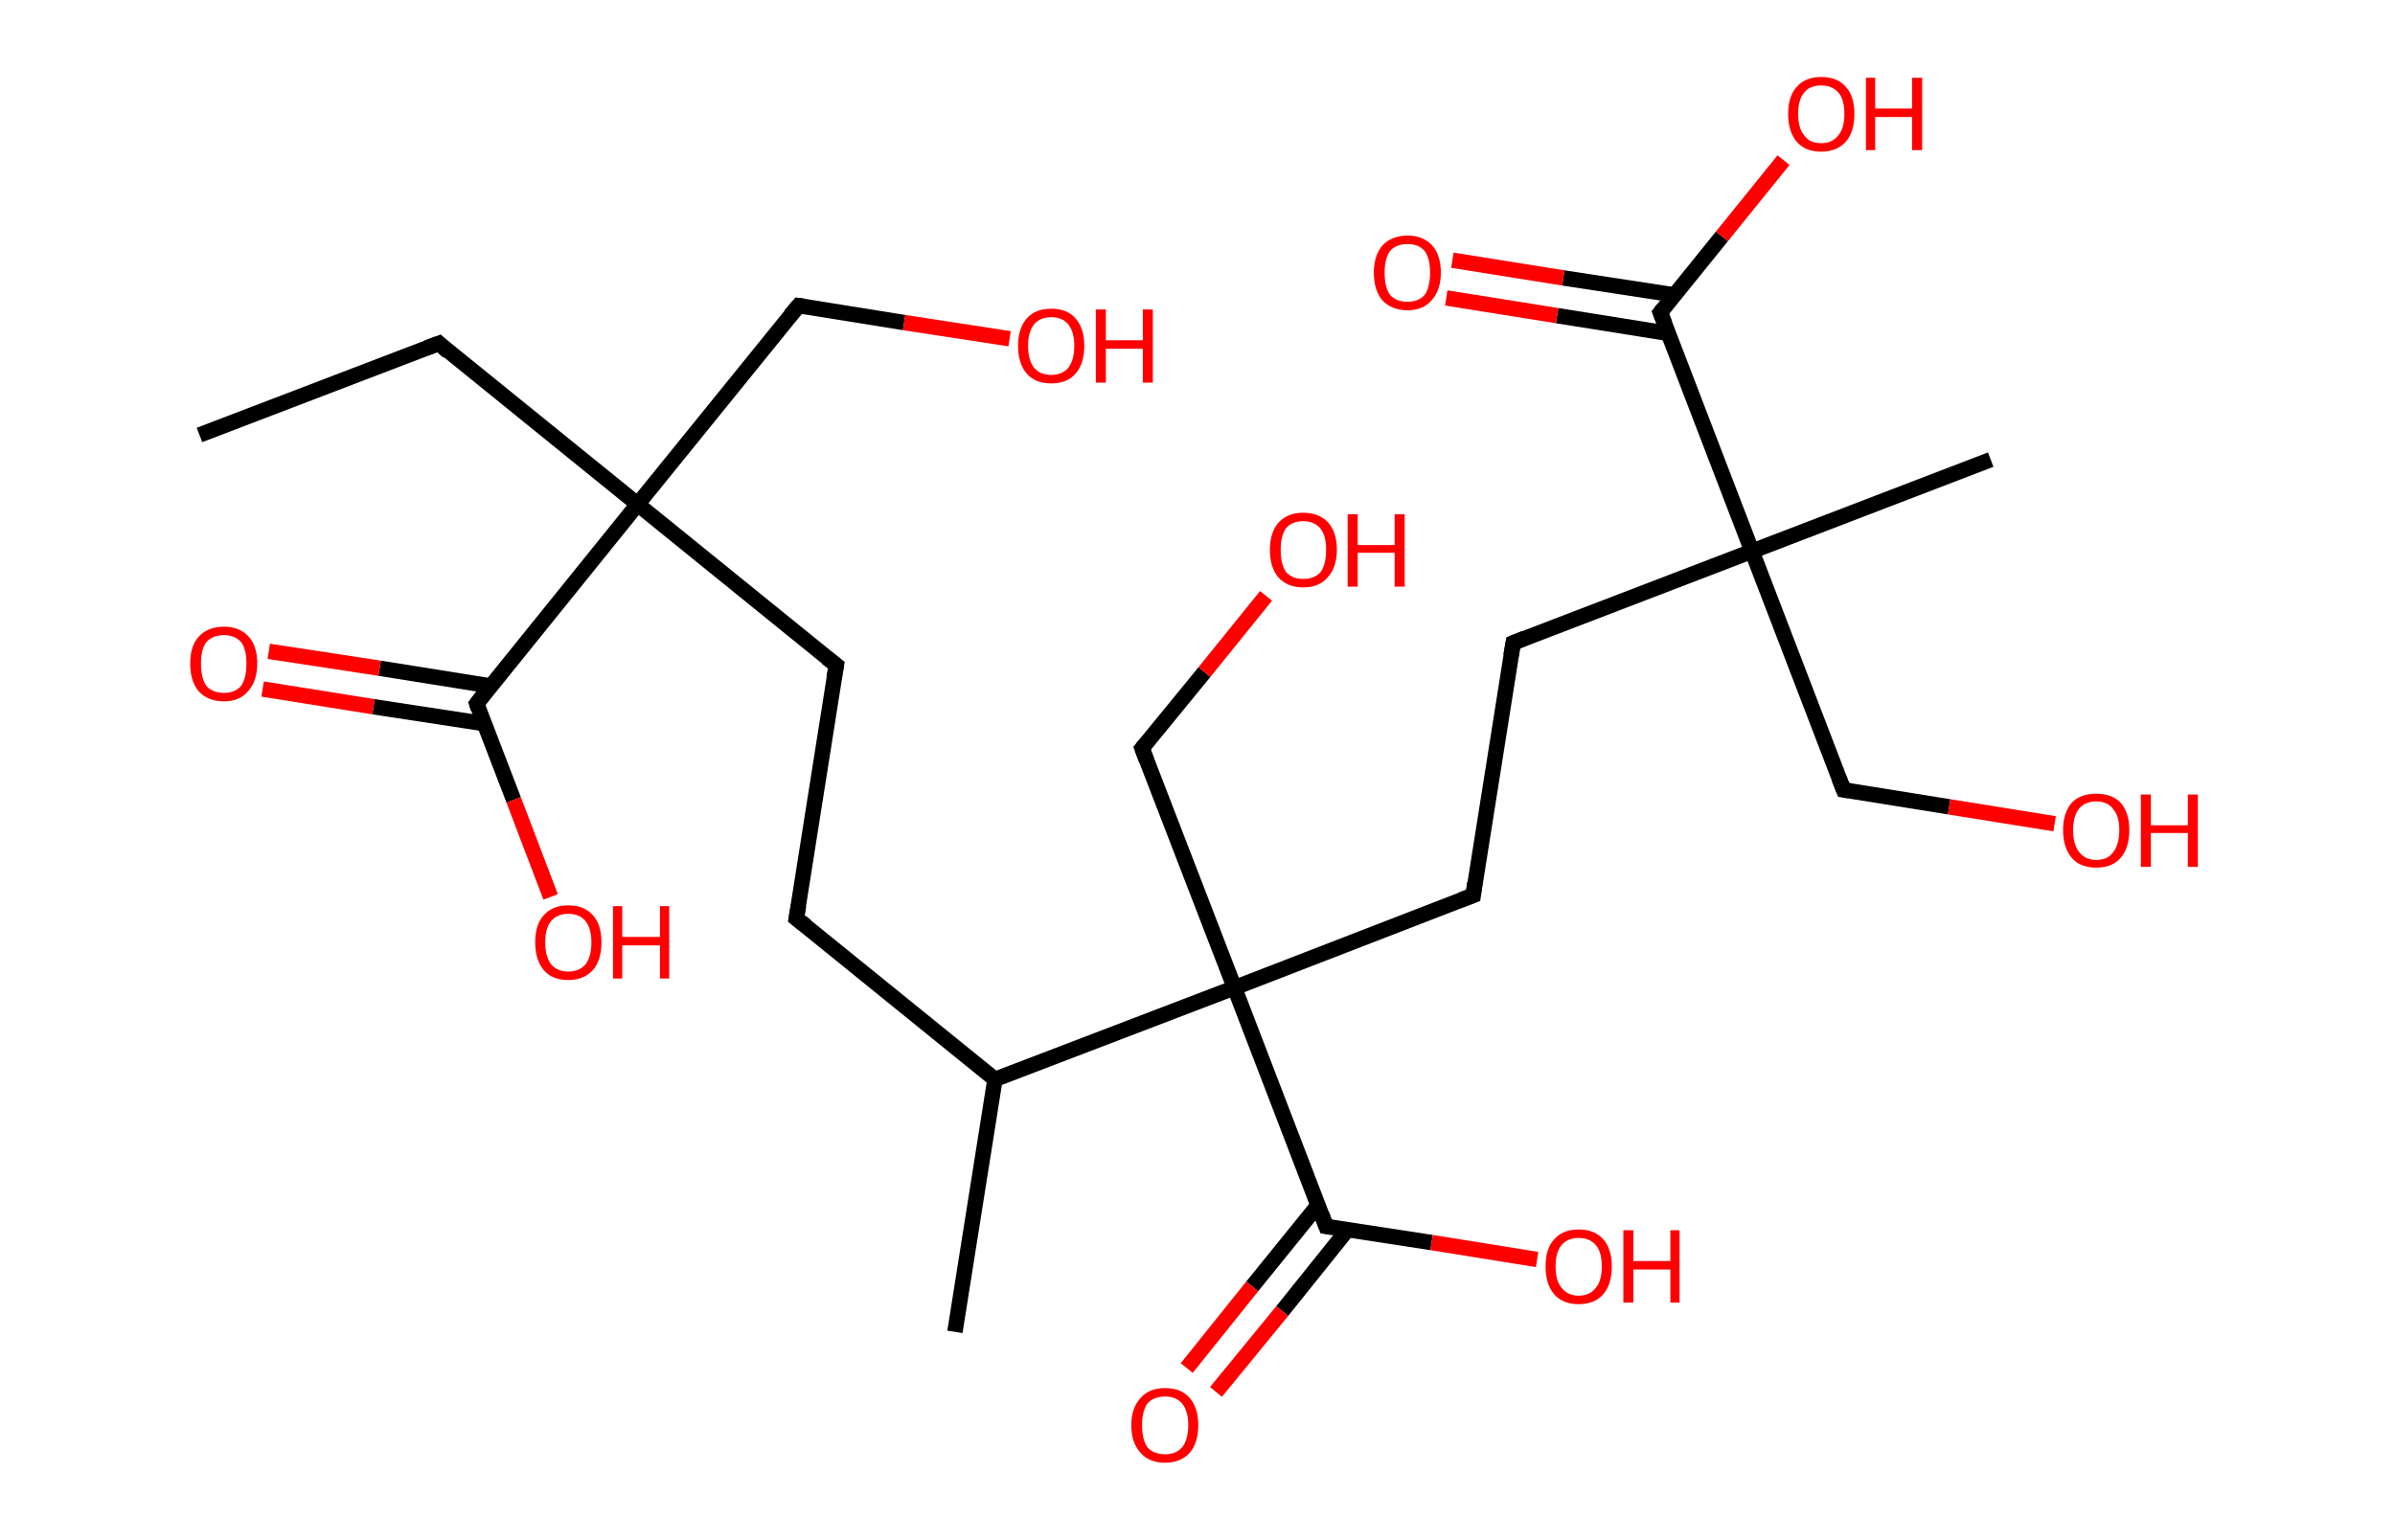 <?xml version='1.0' encoding='ASCII' standalone='yes'?>
<svg xmlns="http://www.w3.org/2000/svg" xmlns:rdkit="http://www.rdkit.org/xml" xmlns:xlink="http://www.w3.org/1999/xlink" version="1.1" baseProfile="full" xml:space="preserve" width="311px" height="200px" viewBox="0 0 311 200">
<!-- END OF HEADER -->
<rect style="opacity:1.0;fill:#FFFFFF;stroke:none" width="311.0" height="200.0" x="0.0" y="0.0"> </rect>
<path class="bond-0 atom-0 atom-1" d="M 25.9,56.5 L 57.0,44.6" style="fill:none;fill-rule:evenodd;stroke:#000000;stroke-width:2.0px;stroke-linecap:butt;stroke-linejoin:miter;stroke-opacity:1"/>
<path class="bond-1 atom-1 atom-2" d="M 57.0,44.6 L 82.8,65.5" style="fill:none;fill-rule:evenodd;stroke:#000000;stroke-width:2.0px;stroke-linecap:butt;stroke-linejoin:miter;stroke-opacity:1"/>
<path class="bond-2 atom-2 atom-3" d="M 82.8,65.5 L 103.7,39.7" style="fill:none;fill-rule:evenodd;stroke:#000000;stroke-width:2.0px;stroke-linecap:butt;stroke-linejoin:miter;stroke-opacity:1"/>
<path class="bond-3 atom-3 atom-4" d="M 103.7,39.7 L 117.4,41.9" style="fill:none;fill-rule:evenodd;stroke:#000000;stroke-width:2.0px;stroke-linecap:butt;stroke-linejoin:miter;stroke-opacity:1"/>
<path class="bond-3 atom-3 atom-4" d="M 117.4,41.9 L 131.1,44.0" style="fill:none;fill-rule:evenodd;stroke:#FF0000;stroke-width:2.0px;stroke-linecap:butt;stroke-linejoin:miter;stroke-opacity:1"/>
<path class="bond-4 atom-2 atom-5" d="M 82.8,65.5 L 108.6,86.4" style="fill:none;fill-rule:evenodd;stroke:#000000;stroke-width:2.0px;stroke-linecap:butt;stroke-linejoin:miter;stroke-opacity:1"/>
<path class="bond-5 atom-5 atom-6" d="M 108.6,86.4 L 103.4,119.3" style="fill:none;fill-rule:evenodd;stroke:#000000;stroke-width:2.0px;stroke-linecap:butt;stroke-linejoin:miter;stroke-opacity:1"/>
<path class="bond-6 atom-6 atom-7" d="M 103.4,119.3 L 129.2,140.2" style="fill:none;fill-rule:evenodd;stroke:#000000;stroke-width:2.0px;stroke-linecap:butt;stroke-linejoin:miter;stroke-opacity:1"/>
<path class="bond-7 atom-7 atom-8" d="M 129.2,140.2 L 124.0,173.0" style="fill:none;fill-rule:evenodd;stroke:#000000;stroke-width:2.0px;stroke-linecap:butt;stroke-linejoin:miter;stroke-opacity:1"/>
<path class="bond-8 atom-7 atom-9" d="M 129.2,140.2 L 160.3,128.3" style="fill:none;fill-rule:evenodd;stroke:#000000;stroke-width:2.0px;stroke-linecap:butt;stroke-linejoin:miter;stroke-opacity:1"/>
<path class="bond-9 atom-9 atom-10" d="M 160.3,128.3 L 148.3,97.2" style="fill:none;fill-rule:evenodd;stroke:#000000;stroke-width:2.0px;stroke-linecap:butt;stroke-linejoin:miter;stroke-opacity:1"/>
<path class="bond-10 atom-10 atom-11" d="M 148.3,97.2 L 156.4,87.3" style="fill:none;fill-rule:evenodd;stroke:#000000;stroke-width:2.0px;stroke-linecap:butt;stroke-linejoin:miter;stroke-opacity:1"/>
<path class="bond-10 atom-10 atom-11" d="M 156.4,87.3 L 164.4,77.4" style="fill:none;fill-rule:evenodd;stroke:#FF0000;stroke-width:2.0px;stroke-linecap:butt;stroke-linejoin:miter;stroke-opacity:1"/>
<path class="bond-11 atom-9 atom-12" d="M 160.3,128.3 L 191.3,116.3" style="fill:none;fill-rule:evenodd;stroke:#000000;stroke-width:2.0px;stroke-linecap:butt;stroke-linejoin:miter;stroke-opacity:1"/>
<path class="bond-12 atom-12 atom-13" d="M 191.3,116.3 L 196.5,83.5" style="fill:none;fill-rule:evenodd;stroke:#000000;stroke-width:2.0px;stroke-linecap:butt;stroke-linejoin:miter;stroke-opacity:1"/>
<path class="bond-13 atom-13 atom-14" d="M 196.5,83.5 L 227.5,71.6" style="fill:none;fill-rule:evenodd;stroke:#000000;stroke-width:2.0px;stroke-linecap:butt;stroke-linejoin:miter;stroke-opacity:1"/>
<path class="bond-14 atom-14 atom-15" d="M 227.5,71.6 L 258.5,59.7" style="fill:none;fill-rule:evenodd;stroke:#000000;stroke-width:2.0px;stroke-linecap:butt;stroke-linejoin:miter;stroke-opacity:1"/>
<path class="bond-15 atom-14 atom-16" d="M 227.5,71.6 L 239.4,102.6" style="fill:none;fill-rule:evenodd;stroke:#000000;stroke-width:2.0px;stroke-linecap:butt;stroke-linejoin:miter;stroke-opacity:1"/>
<path class="bond-16 atom-16 atom-17" d="M 239.4,102.6 L 253.1,104.8" style="fill:none;fill-rule:evenodd;stroke:#000000;stroke-width:2.0px;stroke-linecap:butt;stroke-linejoin:miter;stroke-opacity:1"/>
<path class="bond-16 atom-16 atom-17" d="M 253.1,104.8 L 266.8,107.0" style="fill:none;fill-rule:evenodd;stroke:#FF0000;stroke-width:2.0px;stroke-linecap:butt;stroke-linejoin:miter;stroke-opacity:1"/>
<path class="bond-17 atom-14 atom-18" d="M 227.5,71.6 L 215.6,40.6" style="fill:none;fill-rule:evenodd;stroke:#000000;stroke-width:2.0px;stroke-linecap:butt;stroke-linejoin:miter;stroke-opacity:1"/>
<path class="bond-18 atom-18 atom-19" d="M 217.4,38.3 L 203.0,36.1" style="fill:none;fill-rule:evenodd;stroke:#000000;stroke-width:2.0px;stroke-linecap:butt;stroke-linejoin:miter;stroke-opacity:1"/>
<path class="bond-18 atom-18 atom-19" d="M 203.0,36.1 L 188.6,33.8" style="fill:none;fill-rule:evenodd;stroke:#FF0000;stroke-width:2.0px;stroke-linecap:butt;stroke-linejoin:miter;stroke-opacity:1"/>
<path class="bond-18 atom-18 atom-19" d="M 216.6,43.3 L 202.2,41.0" style="fill:none;fill-rule:evenodd;stroke:#000000;stroke-width:2.0px;stroke-linecap:butt;stroke-linejoin:miter;stroke-opacity:1"/>
<path class="bond-18 atom-18 atom-19" d="M 202.2,41.0 L 187.8,38.7" style="fill:none;fill-rule:evenodd;stroke:#FF0000;stroke-width:2.0px;stroke-linecap:butt;stroke-linejoin:miter;stroke-opacity:1"/>
<path class="bond-19 atom-18 atom-20" d="M 215.6,40.6 L 223.6,30.7" style="fill:none;fill-rule:evenodd;stroke:#000000;stroke-width:2.0px;stroke-linecap:butt;stroke-linejoin:miter;stroke-opacity:1"/>
<path class="bond-19 atom-18 atom-20" d="M 223.6,30.7 L 231.6,20.8" style="fill:none;fill-rule:evenodd;stroke:#FF0000;stroke-width:2.0px;stroke-linecap:butt;stroke-linejoin:miter;stroke-opacity:1"/>
<path class="bond-20 atom-9 atom-21" d="M 160.3,128.3 L 172.2,159.3" style="fill:none;fill-rule:evenodd;stroke:#000000;stroke-width:2.0px;stroke-linecap:butt;stroke-linejoin:miter;stroke-opacity:1"/>
<path class="bond-21 atom-21 atom-22" d="M 171.1,156.6 L 162.6,167.1" style="fill:none;fill-rule:evenodd;stroke:#000000;stroke-width:2.0px;stroke-linecap:butt;stroke-linejoin:miter;stroke-opacity:1"/>
<path class="bond-21 atom-21 atom-22" d="M 162.6,167.1 L 154.1,177.7" style="fill:none;fill-rule:evenodd;stroke:#FF0000;stroke-width:2.0px;stroke-linecap:butt;stroke-linejoin:miter;stroke-opacity:1"/>
<path class="bond-21 atom-21 atom-22" d="M 175.0,159.7 L 166.5,170.3" style="fill:none;fill-rule:evenodd;stroke:#000000;stroke-width:2.0px;stroke-linecap:butt;stroke-linejoin:miter;stroke-opacity:1"/>
<path class="bond-21 atom-21 atom-22" d="M 166.5,170.3 L 157.9,180.8" style="fill:none;fill-rule:evenodd;stroke:#FF0000;stroke-width:2.0px;stroke-linecap:butt;stroke-linejoin:miter;stroke-opacity:1"/>
<path class="bond-22 atom-21 atom-23" d="M 172.2,159.3 L 185.9,161.4" style="fill:none;fill-rule:evenodd;stroke:#000000;stroke-width:2.0px;stroke-linecap:butt;stroke-linejoin:miter;stroke-opacity:1"/>
<path class="bond-22 atom-21 atom-23" d="M 185.9,161.4 L 199.6,163.6" style="fill:none;fill-rule:evenodd;stroke:#FF0000;stroke-width:2.0px;stroke-linecap:butt;stroke-linejoin:miter;stroke-opacity:1"/>
<path class="bond-23 atom-2 atom-24" d="M 82.8,65.5 L 61.9,91.4" style="fill:none;fill-rule:evenodd;stroke:#000000;stroke-width:2.0px;stroke-linecap:butt;stroke-linejoin:miter;stroke-opacity:1"/>
<path class="bond-24 atom-24 atom-25" d="M 63.7,89.1 L 49.3,86.8" style="fill:none;fill-rule:evenodd;stroke:#000000;stroke-width:2.0px;stroke-linecap:butt;stroke-linejoin:miter;stroke-opacity:1"/>
<path class="bond-24 atom-24 atom-25" d="M 49.3,86.8 L 34.9,84.6" style="fill:none;fill-rule:evenodd;stroke:#FF0000;stroke-width:2.0px;stroke-linecap:butt;stroke-linejoin:miter;stroke-opacity:1"/>
<path class="bond-24 atom-24 atom-25" d="M 62.9,94.0 L 48.5,91.8" style="fill:none;fill-rule:evenodd;stroke:#000000;stroke-width:2.0px;stroke-linecap:butt;stroke-linejoin:miter;stroke-opacity:1"/>
<path class="bond-24 atom-24 atom-25" d="M 48.5,91.8 L 34.1,89.5" style="fill:none;fill-rule:evenodd;stroke:#FF0000;stroke-width:2.0px;stroke-linecap:butt;stroke-linejoin:miter;stroke-opacity:1"/>
<path class="bond-25 atom-24 atom-26" d="M 61.9,91.4 L 66.7,103.9" style="fill:none;fill-rule:evenodd;stroke:#000000;stroke-width:2.0px;stroke-linecap:butt;stroke-linejoin:miter;stroke-opacity:1"/>
<path class="bond-25 atom-24 atom-26" d="M 66.7,103.9 L 71.5,116.5" style="fill:none;fill-rule:evenodd;stroke:#FF0000;stroke-width:2.0px;stroke-linecap:butt;stroke-linejoin:miter;stroke-opacity:1"/>
<path d="M 55.4,45.2 L 57.0,44.6 L 58.2,45.7" style="fill:none;stroke:#000000;stroke-width:2.0px;stroke-linecap:butt;stroke-linejoin:miter;stroke-opacity:1;"/>
<path d="M 102.6,41.0 L 103.7,39.7 L 104.4,39.8" style="fill:none;stroke:#000000;stroke-width:2.0px;stroke-linecap:butt;stroke-linejoin:miter;stroke-opacity:1;"/>
<path d="M 107.3,85.4 L 108.6,86.4 L 108.3,88.1" style="fill:none;stroke:#000000;stroke-width:2.0px;stroke-linecap:butt;stroke-linejoin:miter;stroke-opacity:1;"/>
<path d="M 103.7,117.6 L 103.4,119.3 L 104.7,120.3" style="fill:none;stroke:#000000;stroke-width:2.0px;stroke-linecap:butt;stroke-linejoin:miter;stroke-opacity:1;"/>
<path d="M 148.9,98.8 L 148.3,97.2 L 148.7,96.7" style="fill:none;stroke:#000000;stroke-width:2.0px;stroke-linecap:butt;stroke-linejoin:miter;stroke-opacity:1;"/>
<path d="M 189.7,116.9 L 191.3,116.3 L 191.5,114.7" style="fill:none;stroke:#000000;stroke-width:2.0px;stroke-linecap:butt;stroke-linejoin:miter;stroke-opacity:1;"/>
<path d="M 196.2,85.2 L 196.5,83.5 L 198.0,82.9" style="fill:none;stroke:#000000;stroke-width:2.0px;stroke-linecap:butt;stroke-linejoin:miter;stroke-opacity:1;"/>
<path d="M 238.8,101.1 L 239.4,102.6 L 240.1,102.7" style="fill:none;stroke:#000000;stroke-width:2.0px;stroke-linecap:butt;stroke-linejoin:miter;stroke-opacity:1;"/>
<path d="M 216.2,42.1 L 215.6,40.6 L 216.0,40.1" style="fill:none;stroke:#000000;stroke-width:2.0px;stroke-linecap:butt;stroke-linejoin:miter;stroke-opacity:1;"/>
<path d="M 171.6,157.7 L 172.2,159.3 L 172.9,159.4" style="fill:none;stroke:#000000;stroke-width:2.0px;stroke-linecap:butt;stroke-linejoin:miter;stroke-opacity:1;"/>
<path d="M 62.9,90.1 L 61.9,91.4 L 62.1,92.0" style="fill:none;stroke:#000000;stroke-width:2.0px;stroke-linecap:butt;stroke-linejoin:miter;stroke-opacity:1;"/>
<path class="atom-4" d="M 132.2 44.9 Q 132.2 42.7, 133.3 41.4 Q 134.4 40.1, 136.5 40.1 Q 138.6 40.1, 139.7 41.4 Q 140.8 42.7, 140.8 44.9 Q 140.8 47.2, 139.7 48.5 Q 138.6 49.8, 136.5 49.8 Q 134.4 49.8, 133.3 48.5 Q 132.2 47.2, 132.2 44.9 M 136.5 48.7 Q 137.9 48.7, 138.7 47.8 Q 139.5 46.8, 139.5 44.9 Q 139.5 43.1, 138.7 42.1 Q 137.9 41.2, 136.5 41.2 Q 135.1 41.2, 134.3 42.1 Q 133.5 43.1, 133.5 44.9 Q 133.5 46.8, 134.3 47.8 Q 135.1 48.7, 136.5 48.7 " fill="#FF0000"/>
<path class="atom-4" d="M 142.3 40.2 L 143.6 40.2 L 143.6 44.2 L 148.4 44.2 L 148.4 40.2 L 149.7 40.2 L 149.7 49.7 L 148.4 49.7 L 148.4 45.3 L 143.6 45.3 L 143.6 49.7 L 142.3 49.7 L 142.3 40.2 " fill="#FF0000"/>
<path class="atom-11" d="M 164.9 71.4 Q 164.9 69.2, 166.0 67.9 Q 167.2 66.6, 169.2 66.6 Q 171.3 66.6, 172.5 67.9 Q 173.6 69.2, 173.6 71.4 Q 173.6 73.7, 172.4 75.0 Q 171.3 76.3, 169.2 76.3 Q 167.2 76.3, 166.0 75.0 Q 164.9 73.7, 164.9 71.4 M 169.2 75.2 Q 170.7 75.2, 171.5 74.3 Q 172.2 73.3, 172.2 71.4 Q 172.2 69.6, 171.5 68.7 Q 170.7 67.7, 169.2 67.7 Q 167.8 67.7, 167.0 68.6 Q 166.3 69.6, 166.3 71.4 Q 166.3 73.3, 167.0 74.3 Q 167.8 75.2, 169.2 75.2 " fill="#FF0000"/>
<path class="atom-11" d="M 175.0 66.8 L 176.3 66.8 L 176.3 70.8 L 181.1 70.8 L 181.1 66.8 L 182.4 66.8 L 182.4 76.2 L 181.1 76.2 L 181.1 71.8 L 176.3 71.8 L 176.3 76.2 L 175.0 76.2 L 175.0 66.8 " fill="#FF0000"/>
<path class="atom-17" d="M 267.9 107.8 Q 267.9 105.6, 269.0 104.3 Q 270.1 103.1, 272.2 103.1 Q 274.3 103.1, 275.4 104.3 Q 276.5 105.6, 276.5 107.8 Q 276.5 110.1, 275.4 111.4 Q 274.3 112.7, 272.2 112.7 Q 270.1 112.7, 269.0 111.4 Q 267.9 110.1, 267.9 107.8 M 272.2 111.7 Q 273.7 111.7, 274.4 110.7 Q 275.2 109.7, 275.2 107.8 Q 275.2 106.0, 274.4 105.1 Q 273.7 104.1, 272.2 104.1 Q 270.8 104.1, 270.0 105.0 Q 269.2 106.0, 269.2 107.8 Q 269.2 109.7, 270.0 110.7 Q 270.8 111.7, 272.2 111.7 " fill="#FF0000"/>
<path class="atom-17" d="M 278.0 103.2 L 279.3 103.2 L 279.3 107.2 L 284.1 107.2 L 284.1 103.2 L 285.4 103.2 L 285.4 112.6 L 284.1 112.6 L 284.1 108.2 L 279.3 108.2 L 279.3 112.6 L 278.0 112.6 L 278.0 103.2 " fill="#FF0000"/>
<path class="atom-19" d="M 178.4 35.4 Q 178.4 33.2, 179.5 31.9 Q 180.7 30.6, 182.8 30.6 Q 184.8 30.6, 186.0 31.9 Q 187.1 33.2, 187.1 35.4 Q 187.1 37.7, 185.9 39.0 Q 184.8 40.3, 182.8 40.3 Q 180.7 40.3, 179.5 39.0 Q 178.4 37.7, 178.4 35.4 M 182.8 39.2 Q 184.2 39.2, 185.0 38.3 Q 185.7 37.3, 185.7 35.4 Q 185.7 33.6, 185.0 32.6 Q 184.2 31.7, 182.8 31.7 Q 181.3 31.7, 180.5 32.6 Q 179.8 33.6, 179.8 35.4 Q 179.8 37.3, 180.5 38.3 Q 181.3 39.2, 182.8 39.2 " fill="#FF0000"/>
<path class="atom-20" d="M 232.2 14.8 Q 232.2 12.5, 233.3 11.3 Q 234.4 10.0, 236.5 10.0 Q 238.6 10.0, 239.7 11.3 Q 240.8 12.5, 240.8 14.8 Q 240.8 17.1, 239.7 18.4 Q 238.5 19.7, 236.5 19.7 Q 234.4 19.7, 233.3 18.4 Q 232.2 17.1, 232.2 14.8 M 236.5 18.6 Q 237.9 18.6, 238.7 17.6 Q 239.5 16.7, 239.5 14.8 Q 239.5 12.9, 238.7 12.0 Q 237.9 11.1, 236.5 11.1 Q 235.0 11.1, 234.3 12.0 Q 233.5 12.9, 233.5 14.8 Q 233.5 16.7, 234.3 17.6 Q 235.0 18.6, 236.5 18.6 " fill="#FF0000"/>
<path class="atom-20" d="M 242.3 10.1 L 243.5 10.1 L 243.5 14.1 L 248.3 14.1 L 248.3 10.1 L 249.6 10.1 L 249.6 19.5 L 248.3 19.5 L 248.3 15.2 L 243.5 15.2 L 243.5 19.5 L 242.3 19.5 L 242.3 10.1 " fill="#FF0000"/>
<path class="atom-22" d="M 146.9 185.1 Q 146.9 182.9, 148.1 181.6 Q 149.2 180.3, 151.3 180.3 Q 153.4 180.3, 154.5 181.6 Q 155.6 182.9, 155.6 185.1 Q 155.6 187.4, 154.5 188.7 Q 153.3 190.0, 151.3 190.0 Q 149.2 190.0, 148.1 188.7 Q 146.9 187.4, 146.9 185.1 M 151.3 188.9 Q 152.7 188.9, 153.5 188.0 Q 154.3 187.0, 154.3 185.1 Q 154.3 183.3, 153.5 182.3 Q 152.7 181.4, 151.3 181.4 Q 149.8 181.4, 149.0 182.3 Q 148.3 183.3, 148.3 185.1 Q 148.3 187.0, 149.0 188.0 Q 149.8 188.9, 151.3 188.9 " fill="#FF0000"/>
<path class="atom-23" d="M 200.7 164.5 Q 200.7 162.2, 201.8 161.0 Q 202.9 159.7, 205.0 159.7 Q 207.1 159.7, 208.2 161.0 Q 209.3 162.2, 209.3 164.5 Q 209.3 166.8, 208.2 168.1 Q 207.1 169.4, 205.0 169.4 Q 202.9 169.4, 201.8 168.1 Q 200.7 166.8, 200.7 164.5 M 205.0 168.3 Q 206.4 168.3, 207.2 167.3 Q 208.0 166.4, 208.0 164.5 Q 208.0 162.6, 207.2 161.7 Q 206.4 160.8, 205.0 160.8 Q 203.6 160.8, 202.8 161.7 Q 202.0 162.6, 202.0 164.5 Q 202.0 166.4, 202.8 167.3 Q 203.6 168.3, 205.0 168.3 " fill="#FF0000"/>
<path class="atom-23" d="M 210.8 159.8 L 212.1 159.8 L 212.1 163.8 L 216.9 163.8 L 216.9 159.8 L 218.1 159.8 L 218.1 169.2 L 216.9 169.2 L 216.9 164.9 L 212.1 164.9 L 212.1 169.2 L 210.8 169.2 L 210.8 159.8 " fill="#FF0000"/>
<path class="atom-25" d="M 24.7 86.2 Q 24.7 83.9, 25.8 82.7 Q 27.0 81.4, 29.1 81.4 Q 31.1 81.4, 32.3 82.7 Q 33.4 83.9, 33.4 86.2 Q 33.4 88.5, 32.2 89.8 Q 31.1 91.1, 29.1 91.1 Q 27.0 91.1, 25.8 89.8 Q 24.7 88.5, 24.7 86.2 M 29.1 90.0 Q 30.5 90.0, 31.3 89.1 Q 32.0 88.1, 32.0 86.2 Q 32.0 84.3, 31.3 83.4 Q 30.5 82.5, 29.1 82.5 Q 27.6 82.5, 26.8 83.4 Q 26.1 84.3, 26.1 86.2 Q 26.1 88.1, 26.8 89.1 Q 27.6 90.0, 29.1 90.0 " fill="#FF0000"/>
<path class="atom-26" d="M 69.5 122.4 Q 69.5 120.1, 70.6 118.9 Q 71.7 117.6, 73.8 117.6 Q 75.9 117.6, 77.0 118.9 Q 78.1 120.1, 78.1 122.4 Q 78.1 124.7, 77.0 126.0 Q 75.8 127.3, 73.8 127.3 Q 71.7 127.3, 70.6 126.0 Q 69.5 124.7, 69.5 122.4 M 73.8 126.2 Q 75.2 126.2, 76.0 125.3 Q 76.8 124.3, 76.8 122.4 Q 76.8 120.6, 76.0 119.6 Q 75.2 118.7, 73.8 118.7 Q 72.4 118.7, 71.6 119.6 Q 70.8 120.5, 70.8 122.4 Q 70.8 124.3, 71.6 125.3 Q 72.4 126.2, 73.8 126.2 " fill="#FF0000"/>
<path class="atom-26" d="M 79.6 117.7 L 80.8 117.7 L 80.8 121.7 L 85.7 121.7 L 85.7 117.7 L 86.9 117.7 L 86.9 127.1 L 85.7 127.1 L 85.7 122.8 L 80.8 122.8 L 80.8 127.1 L 79.6 127.1 L 79.6 117.7 " fill="#FF0000"/>
</svg>
